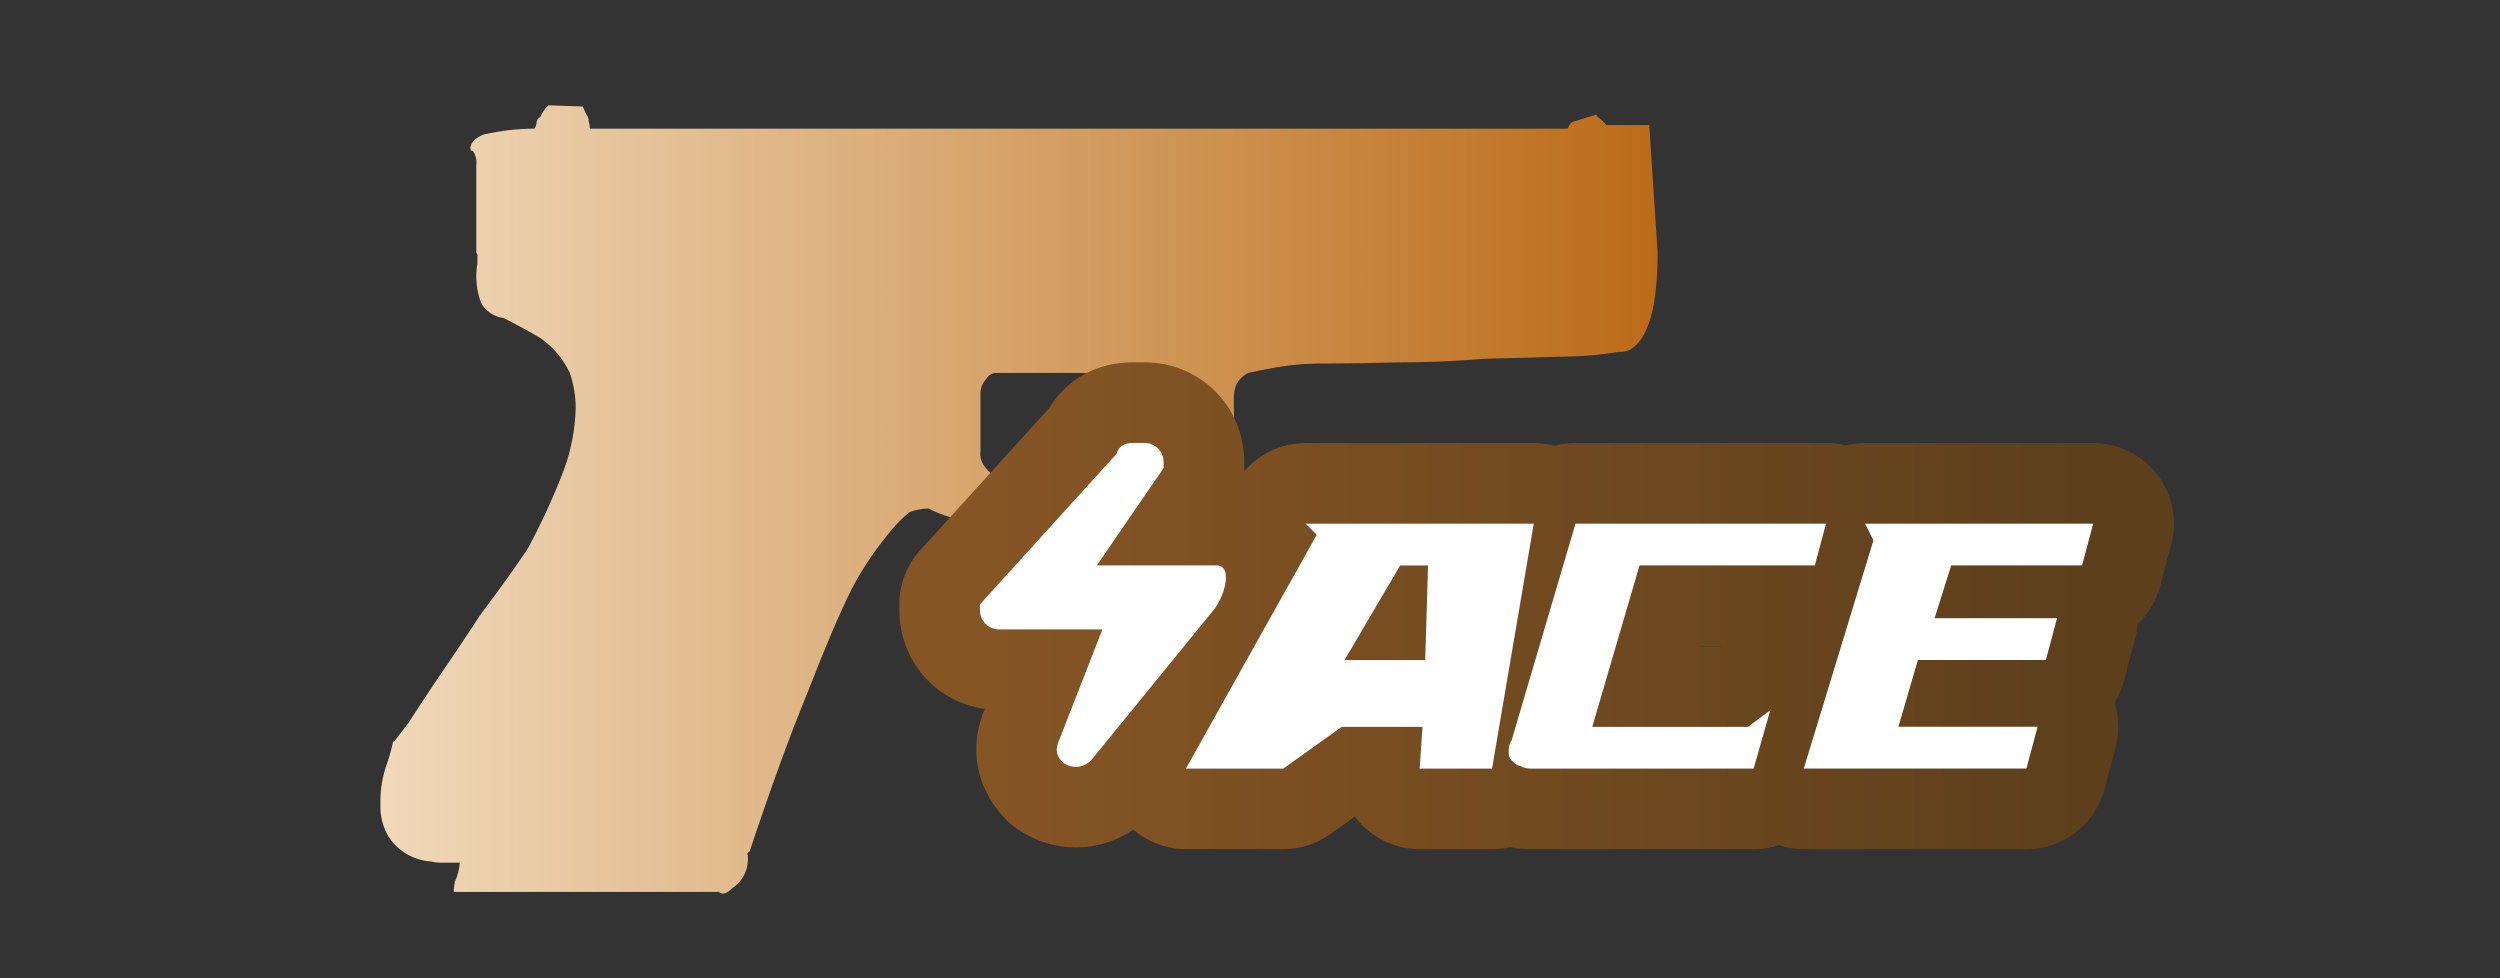 <?xml version="1.0" encoding="utf-8"?>
<!-- Generator: Adobe Illustrator 16.0.0, SVG Export Plug-In . SVG Version: 6.00 Build 0)  -->
<!DOCTYPE svg PUBLIC "-//W3C//DTD SVG 1.1//EN" "http://www.w3.org/Graphics/SVG/1.1/DTD/svg11.dtd">
<svg version="1.1" id="case1" xmlns="http://www.w3.org/2000/svg" xmlns:xlink="http://www.w3.org/1999/xlink" x="0px" y="0px"
	 width="92px" height="36px" viewBox="0 0 92 36" enable-background="new 0 0 92 36" xml:space="preserve">

<rect x="0" y="0" width="92" height="36" fill="#333333" stroke="none"/>

<linearGradient id="glock_1_" gradientUnits="userSpaceOnUse" x1="13.998" y1="18.38" x2="61" y2="18.38">
	<stop  offset="2.300000e-007" style="stop-color:#F0D9BA"/>
	<stop  offset="1" style="stop-color:#BB6B17"/>
</linearGradient>
<path id="glock" fill="url(#glock_1_)" d="M60,12.862c-0.135,0.068-0.286,0.099-0.438,0.087c-0.646,0.109-1.301,0.167-1.957,0.173
	c-0.93,0.026-1.932,0.054-3.006,0.083c-1.076,0.089-2.135,0.132-3.183,0.132c-1.042,0.026-1.899,0.04-2.571,0.041
	c-0.613-0.012-1.225,0.032-1.828,0.131c-0.467,0.084-0.83,0.156-1.088,0.215c-0.185,0.097-0.336,0.247-0.437,0.43
	c-0.063,0.18-0.093,0.37-0.086,0.56v0.346c0,0.258,0.015,0.571,0.046,0.944c0.026,0.332,0.07,0.661,0.131,0.988
	c0.083,0.4,0.172,0.789,0.259,1.163v0.129l-0.61,0.688v0.129c-0.507,0.157-1.04,0.215-1.569,0.172
	c-1.683,0.086-3.101,0.11-4.267,0.086c-1.104,0-2.047-0.027-2.832-0.086c-0.7-0.086-1.249-0.172-1.654-0.258
	c-0.255-0.077-0.503-0.178-0.74-0.3c-0.239,0.001-0.477,0.046-0.7,0.132c-0.309,0.252-0.586,0.541-0.827,0.859
	c-0.5,0.613-0.938,1.276-1.306,1.979c-0.467,0.946-1.003,2.207-1.611,3.783c-0.639,1.547-1.351,3.495-2.134,5.848l-0.088,0.088
	c0.087,0.504-0.135,1.012-0.566,1.289c-0.2,0.201-0.365,0.242-0.48,0.13H16.7c0-0.13,0.015-0.261,0.045-0.388
	c0.098-0.217,0.157-0.45,0.176-0.688h-0.7c-0.117,0.001-0.234-0.014-0.347-0.043c-0.635-0.038-1.215-0.371-1.568-0.899
	c-0.217-0.365-0.324-0.786-0.306-1.211c-0.014-0.527,0.075-1.053,0.26-1.548c0.09-0.268,0.163-0.54,0.218-0.817v0.086
	c0.03-0.028,0.218-0.272,0.567-0.731c0.292-0.46,0.669-1.033,1.133-1.722c0.495-0.713,1-1.477,1.526-2.276
	c0.609-0.804,1.176-1.593,1.7-2.367c0.513-0.943,0.963-1.92,1.346-2.923c0.269-0.731,0.416-1.502,0.436-2.281
	c-0.001-0.438-0.074-0.874-0.215-1.288c-0.242-0.52-0.618-0.965-1.09-1.29c-0.436-0.26-0.889-0.5-1.352-0.734
	c-0.349-0.043-0.656-0.251-0.827-0.559c-0.121-0.331-0.18-0.68-0.175-1.032c0.001-0.144,0.016-0.288,0.043-0.43V9.375l-0.042-0.08
	V6.067c0.023-0.182-0.022-0.366-0.128-0.516h-0.047c-0.029,0-0.042-0.043-0.042-0.126c0.004-0.046,0.019-0.09,0.042-0.13L17.4,5.206
	c0.111-0.112,0.246-0.199,0.393-0.255c0.614-0.141,1.242-0.214,1.872-0.217c0.054-0.075,0.084-0.166,0.085-0.259
	c0.013-0.076,0.063-0.14,0.133-0.171c0.05-0.104,0.108-0.205,0.173-0.3l0.129-0.129l1.261,0.044l0.134,0.3
	c0.061,0.071,0.091,0.164,0.085,0.257c0.029,0.083,0.044,0.171,0.045,0.259h35.979l0.086-0.172c0.033-0.043,0.08-0.074,0.132-0.088
	l0.827-0.257c0.043,0.071,0.104,0.13,0.175,0.172l0.217,0.212h1.567L61,9.295C61,11.269,60.666,12.461,60,12.862z M42.793,13.724
	H36.6c-0.126,0.025-0.235,0.103-0.3,0.214c-0.153,0.161-0.232,0.378-0.219,0.6v2.063c-0.03,0.237,0.05,0.474,0.219,0.643
	c0.065,0.111,0.174,0.19,0.3,0.218h6.187c0.148-0.001,0.282-0.085,0.348-0.218c0.168-0.169,0.25-0.406,0.221-0.643v-2.058
	c0.012-0.222-0.068-0.438-0.221-0.6c-0.063-0.133-0.197-0.218-0.344-0.219H42.793z"/>
<linearGradient id="shape2_2_" gradientUnits="userSpaceOnUse" x1="451.894" y1="-264.951" x2="411.112" y2="-264.951" gradientTransform="matrix(1 0 0 -1 -374.96 -242.66)">
	<stop  offset="2.300000e-007" style="stop-color:#5D3F1C"/>
	<stop  offset="1" style="stop-color:#865524"/>
</linearGradient>
<path id="shape2_1_" fill="url(#shape2_2_)" d="M66.38,31.251c-0.313,0-0.625-0.05-0.923-0.147
	c-0.297,0.099-0.608,0.147-0.921,0.147h-8.193c-0.185,0-0.447-0.009-0.77-0.075c-0.217,0.051-0.439,0.075-0.664,0.075h-2.664
	c-0.816,0-1.605-0.342-2.166-0.937c-0.078-0.086-0.15-0.174-0.219-0.267l-0.91,0.65c-0.503,0.36-1.1,0.552-1.725,0.552h-3.584
	c-0.717,0-1.402-0.264-1.935-0.719c-0.616,0.424-1.35,0.654-2.114,0.654c-0.75,0-1.478-0.222-2.104-0.642
	c-0.164-0.11-0.315-0.233-0.452-0.37c-1.021-1.021-1.363-2.423-0.92-3.753l0.044-0.128l0.08-0.203
	c-1.801-0.254-3.145-1.765-3.145-3.646V22.24c0-0.741,0.274-1.45,0.773-1.996l4.748-5.232c0.646-1.069,1.762-1.679,3.079-1.679h0.41
	c2.065,0,3.684,1.618,3.684,3.684c0,0-0.001,0.289-0.003,0.331c0.555-0.653,1.372-1.044,2.26-1.044h8.398
	c0.261,0,0.518,0.034,0.768,0.101c0.25-0.067,0.508-0.101,0.771-0.101H67.2c0.243,0,0.482,0.029,0.717,0.087
	c0.233-0.058,0.475-0.087,0.719-0.087h8.396c0.917,0,1.797,0.433,2.354,1.159c0.56,0.726,0.752,1.689,0.515,2.573l-0.407,1.532
	c-0.146,0.541-0.433,1.02-0.829,1.395c-0.014,0.188-0.045,0.372-0.094,0.555l-0.41,1.537c-0.075,0.282-0.192,0.551-0.346,0.799
	c0.168,0.532,0.185,1.109,0.04,1.656l-0.413,1.539c-0.347,1.297-1.524,2.202-2.866,2.202H66.38z M63.341,23.782l0.013-0.009H62.56
	l-0.002,0.009H63.341z"/>
<path id="ACE" fill="#FFFFFF" d="M40.569,23.163h-3.79c-0.409,0-0.717-0.308-0.717-0.718c0-0.104,0-0.104,0-0.204l5.018-5.531
	c0.103-0.307,0.31-0.41,0.615-0.41h0.41c0.409,0,0.717,0.308,0.717,0.717c0,0.102,0,0.205,0,0.205l-2.458,3.584h4.402
	c0.615,0,0.31,1.127-0.103,1.639l-4.507,5.531c-0.309,0.308-0.717,0.308-1.023,0.104c-0.205-0.206-0.309-0.41-0.205-0.719
	L40.569,23.163L40.569,23.163L40.569,23.163z M48.046,19.271l0.409,0.41l-4.813,8.603h3.584l2.15-1.536h2.971l-0.103,1.536h2.663
	l1.536-9.013H48.046L48.046,19.271z M52.552,20.809l-0.104,3.482h-2.97l2.048-3.482H52.552L52.552,20.809z M56.343,28.284h8.191
	l0.613-2.15l-0.819,0.614h-5.733l1.74-5.941h6.452l0.409-1.535h-9.218l-2.355,7.988c-0.102,0.104-0.102,0.309-0.102,0.409
	c0,0.103,0,0.205,0.103,0.31c0.102,0.103,0.205,0.203,0.307,0.203C56.136,28.284,56.24,28.284,56.343,28.284L56.343,28.284
	L56.343,28.284z M68.632,19.271l0.311,0.612l-2.563,8.398h8.193l0.41-1.536h-5.122l0.717-2.458h4.711l0.41-1.537h-4.506l0.612-1.944
	h4.815l0.409-1.535H68.632L68.632,19.271z"/>
</svg>
